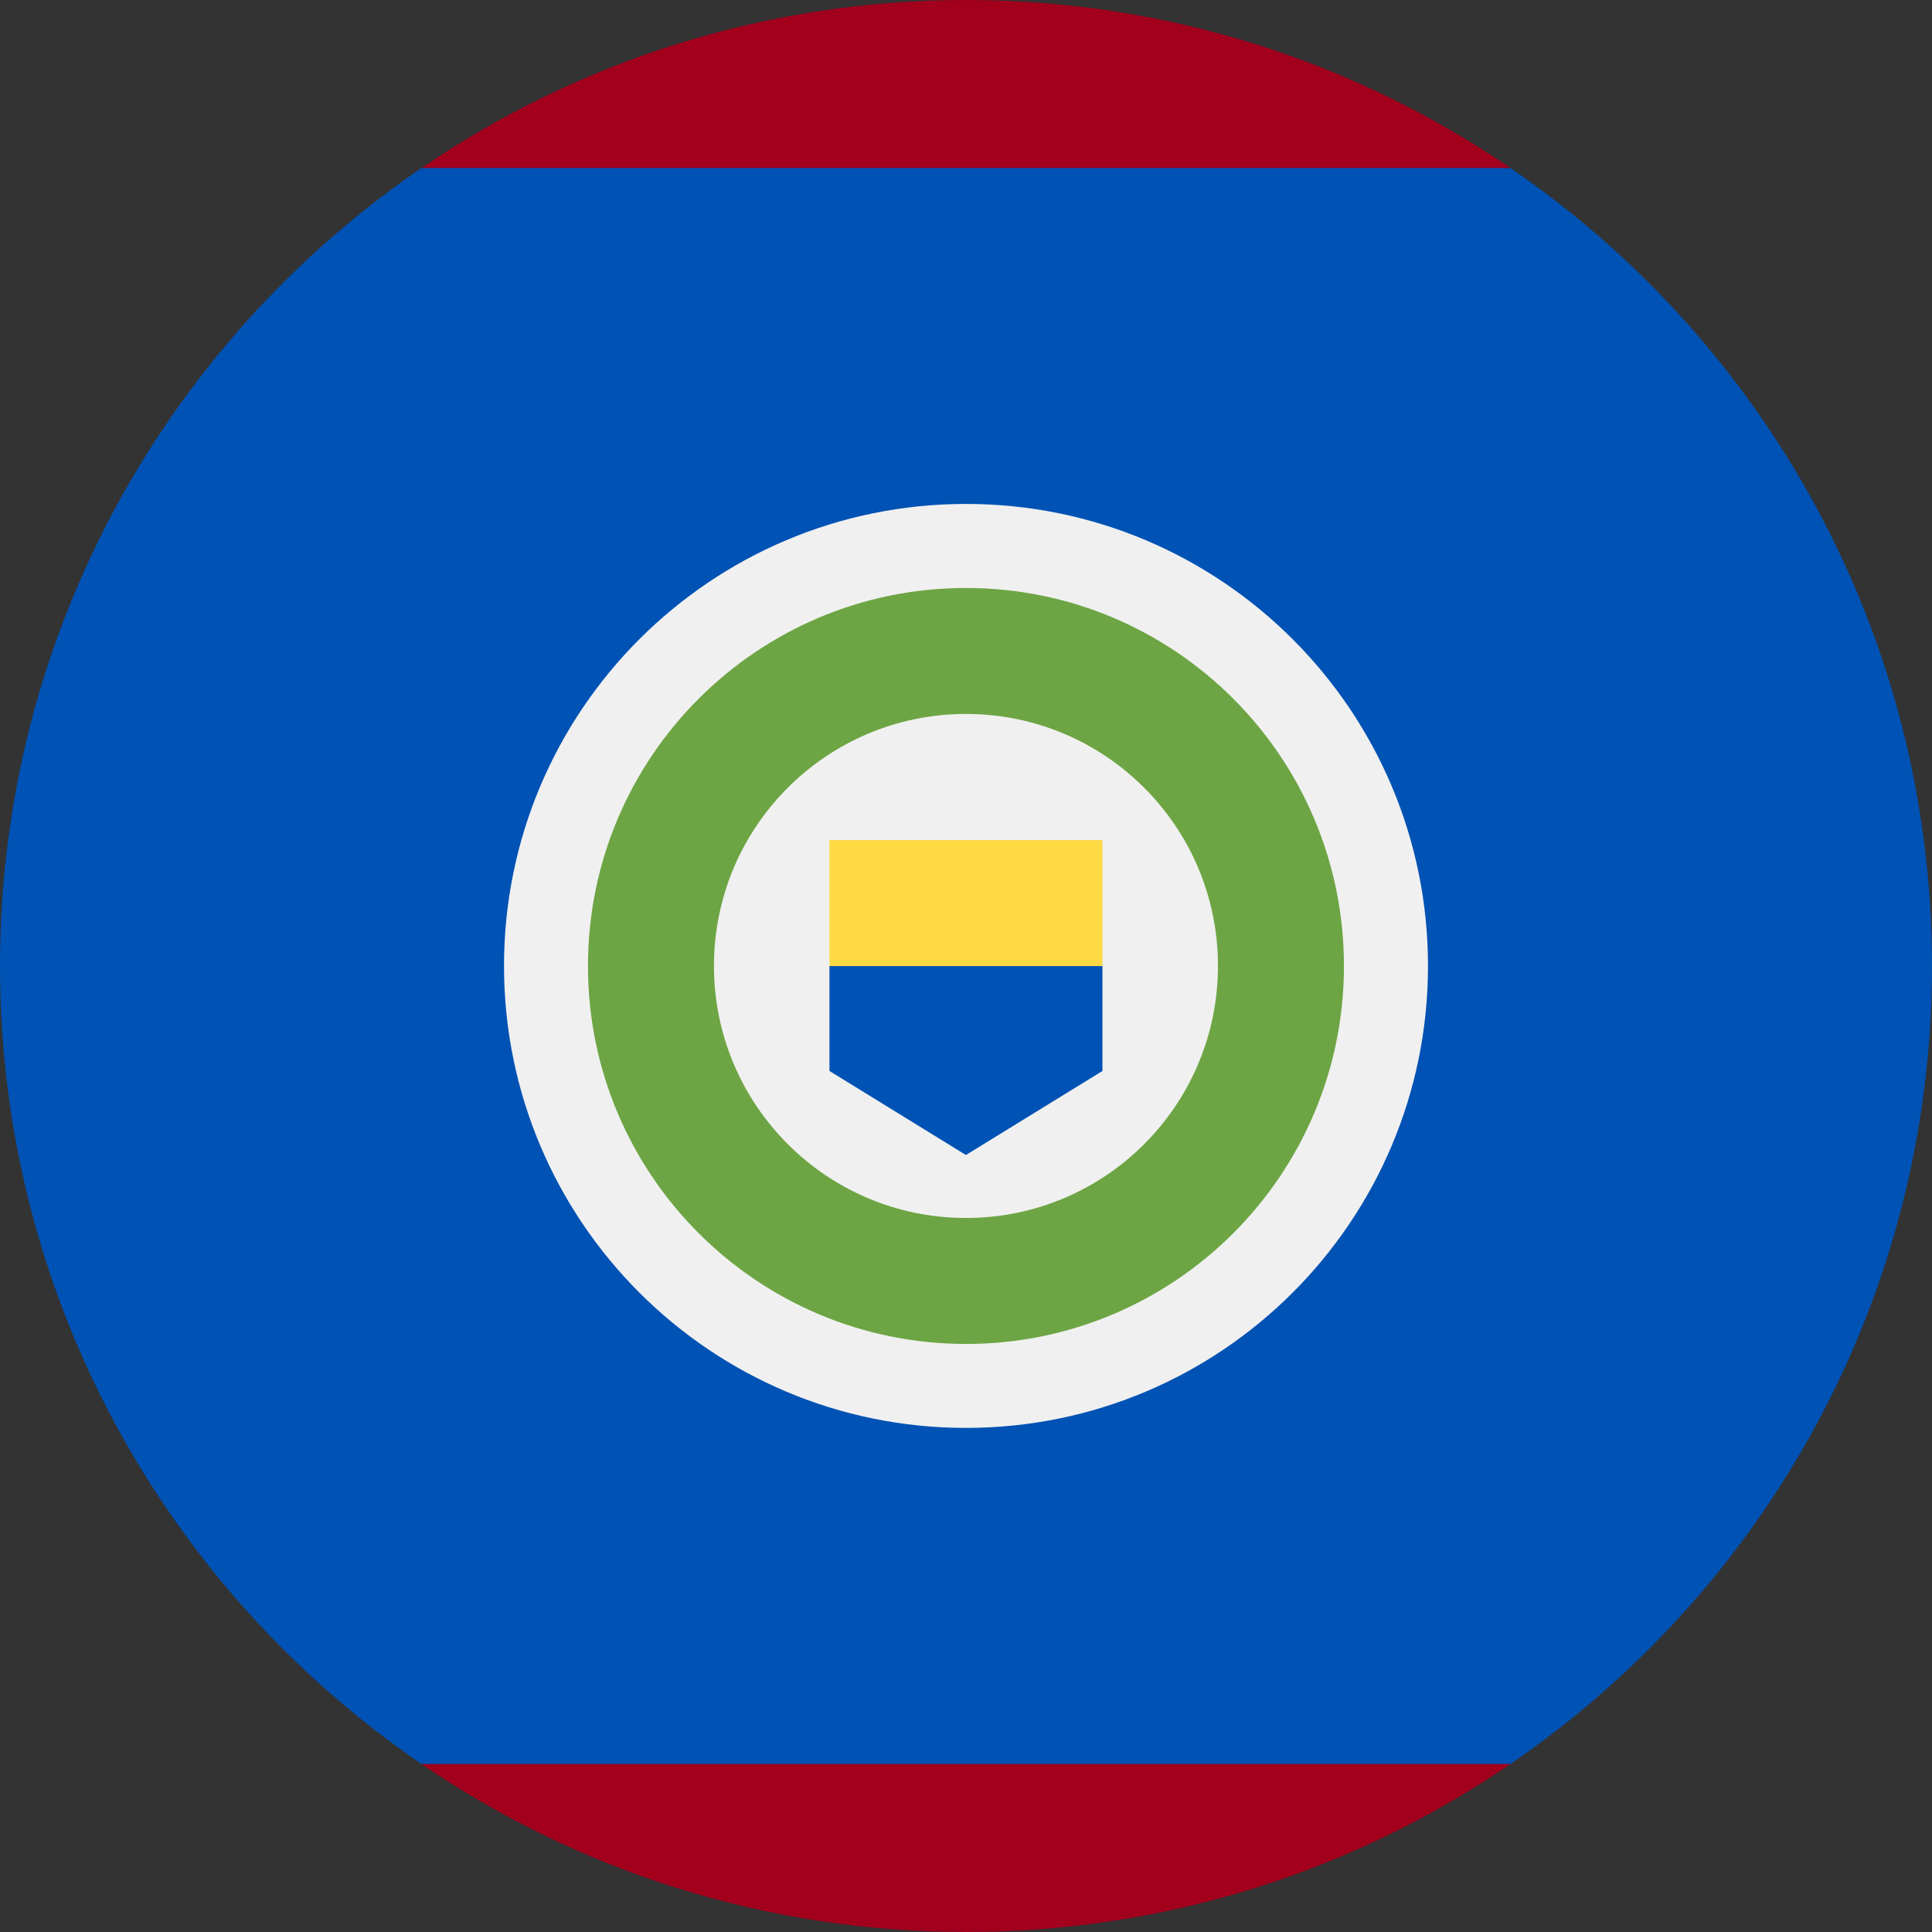 <svg width="24" height="24" viewBox="0 0 24 24" fill="none" xmlns="http://www.w3.org/2000/svg">
<rect x="0" y="0" width="24" height="24" fill="#333333" stroke="none"/>
<g clip-path="url(#clip0_917_54371)">
<path d="M24 12C24 7.882 21.924 4.248 18.763 2.087L11.999 1.565L5.236 2.087C2.075 4.248 -0 7.882 -0 12C-0 16.119 2.075 19.752 5.236 21.913L11.999 22.435L18.763 21.913C21.924 19.752 24 16.119 24 12Z" fill="#0052B4"/>
<path d="M18.764 2.087C16.838 0.771 14.509 0 12 0C9.491 0 7.163 0.771 5.237 2.087H18.764Z" fill="#A2001D"/>
<path d="M5.236 21.913C7.162 23.23 9.491 24 12 24C14.509 24 16.837 23.23 18.763 21.913H5.236Z" fill="#A2001D"/>
<path d="M12 17.738C15.17 17.738 17.739 15.169 17.739 11.999C17.739 8.829 15.17 6.26 12 6.26C8.831 6.26 6.261 8.829 6.261 11.999C6.261 15.169 8.831 17.738 12 17.738Z" fill="#F0F0F0"/>
<path d="M12 16.695C14.593 16.695 16.695 14.593 16.695 12C16.695 9.406 14.593 7.304 12 7.304C9.407 7.304 7.304 9.406 7.304 12C7.304 14.593 9.407 16.695 12 16.695Z" fill="#6DA544"/>
<path d="M12 15.13C13.729 15.13 15.13 13.728 15.13 11.999C15.13 10.27 13.729 8.869 12 8.869C10.271 8.869 8.869 10.27 8.869 11.999C8.869 13.728 10.271 15.13 12 15.13Z" fill="#F0F0F0"/>
<path d="M11.999 11.217L10.304 12V13.304L11.999 14.348L13.695 13.304V12L11.999 11.217Z" fill="#0052B4"/>
<path d="M13.695 10.436H10.304V12.001H13.695V10.436Z" fill="#FFDA44"/>
</g>
<defs>
<clipPath id="clip0_917_54371">
<rect width="24" height="24" fill="white"/>
</clipPath>
</defs>
</svg>
